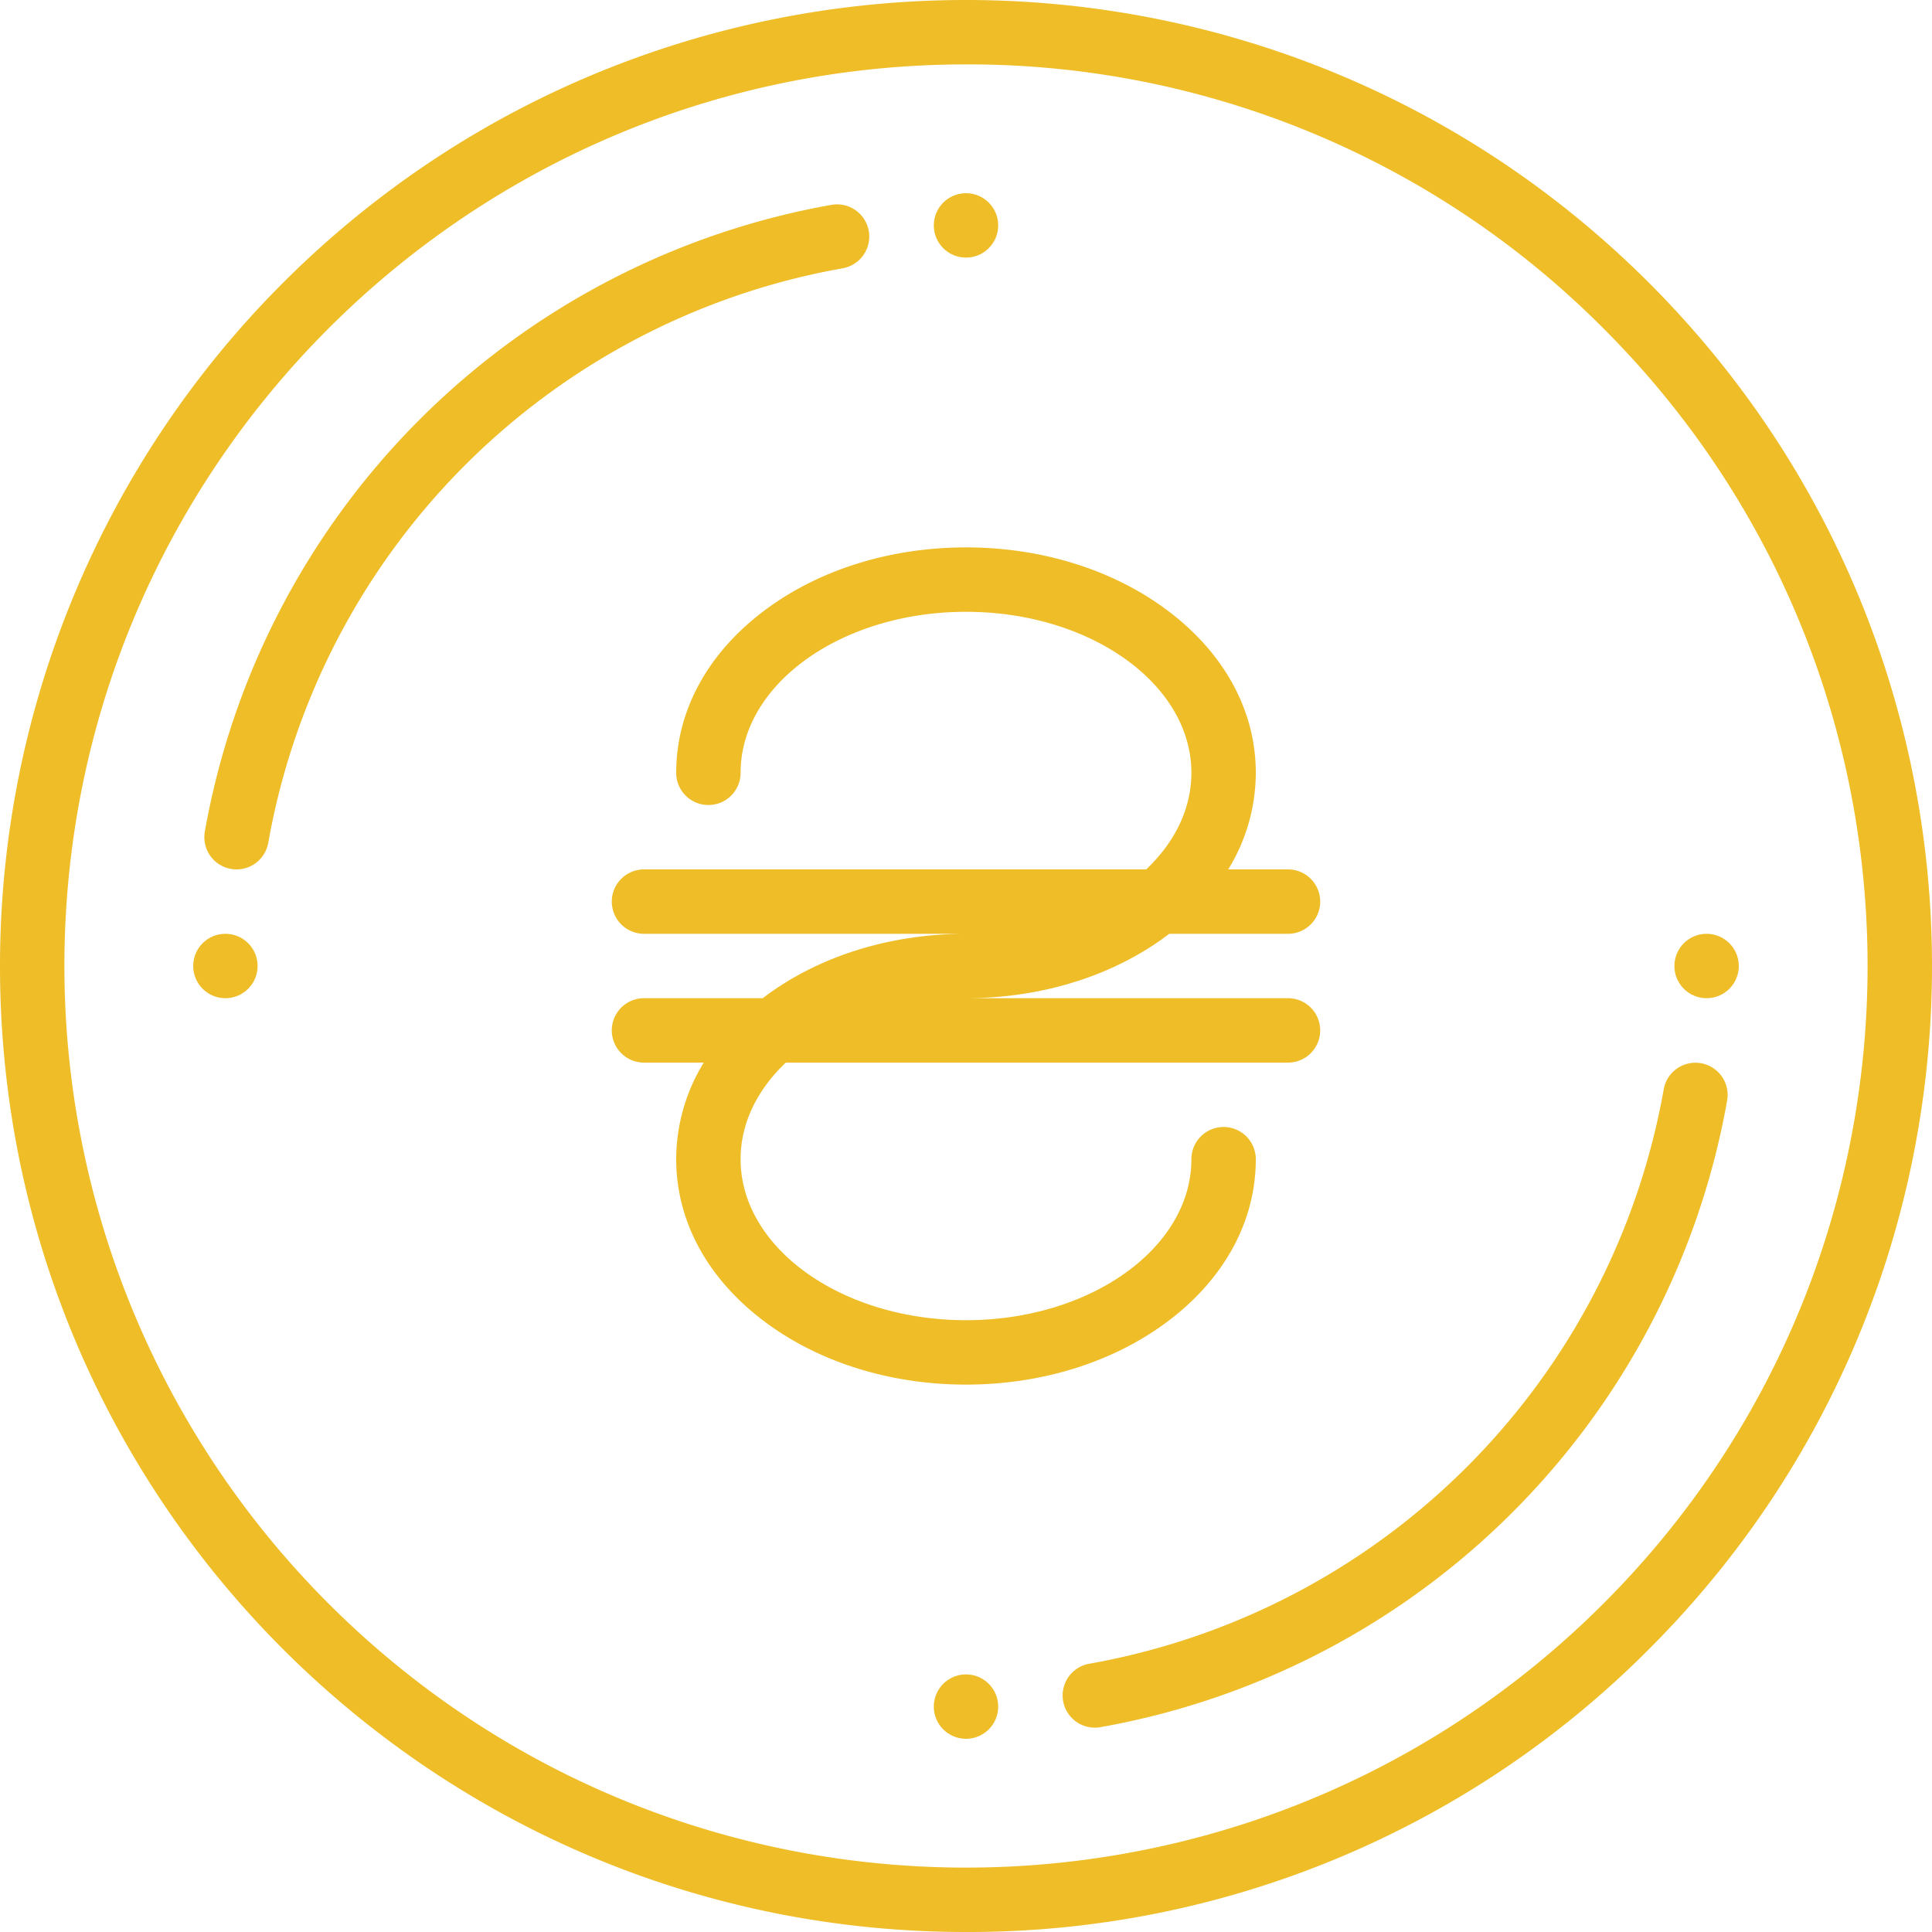<svg xmlns="http://www.w3.org/2000/svg" viewBox="0 0 480 480"><defs><style>.cls-1{fill:#eebd27;}</style></defs><title>money-icon</title><g id="Слой_2" data-name="Слой 2"><g id="OutLine"><path class="cls-1" d="M58.78,216a8,8,0,0,1-7.89-9.38A192.26,192.26,0,0,1,206.62,50.89a8,8,0,0,1,2.76,15.76A176.21,176.21,0,0,0,66.65,209.38,8,8,0,0,1,58.78,216Z"/><path class="cls-1" d="M272,429.23a8,8,0,0,1-1.37-15.88A176.21,176.21,0,0,0,413.35,270.62a8,8,0,0,1,15.76,2.76h0A192.26,192.26,0,0,1,273.38,429.11,8,8,0,0,1,272,429.23Z"/><circle class="cls-1" cx="56" cy="240" r="8"/><circle class="cls-1" cx="240" cy="56" r="8"/><circle class="cls-1" cx="424" cy="240" r="8"/><circle class="cls-1" cx="240" cy="424" r="8"/><path class="cls-1" d="M240,480C107.45,480,0,372.55,0,240A240,240,0,0,1,70.29,70.29C164-23.43,316-23.43,409.71,70.29s93.73,245.69,0,339.41h0A238.43,238.43,0,0,1,240,480Zm0-464C116.29,16,16,116.29,16,240A224,224,0,0,0,81.61,398.39c87.48,87.48,229.31,87.48,316.78,0s87.48-229.31,0-316.78A222.53,222.53,0,0,0,240,16Z"/><path class="cls-1" d="M290.06,328.34C304.21,317.73,312,303.4,312,288a8,8,0,0,0-16,0c0,22.06-25.12,40-56,40s-56-17.94-56-40c0-9,4.18-17.31,11.23-24H320a8,8,0,0,0,0-16H240c18.81,0,36.59-5.56,50.05-15.66l.43-.34H320a8,8,0,0,0,0-16H305.15A45.94,45.94,0,0,0,312,192c0-15.4-7.79-29.73-21.95-40.34C276.59,141.56,258.81,136,240,136s-36.59,5.56-50.05,15.66C175.79,162.27,168,176.6,168,192a8,8,0,0,0,16,0c0-22.06,25.12-40,56-40s56,17.94,56,40c0,9-4.18,17.31-11.23,24H160a8,8,0,1,0,0,16h80c-18.81,0-36.59,5.56-50.05,15.66l-.43.34H160a8,8,0,1,0,0,16h14.85A45.94,45.94,0,0,0,168,288c0,15.4,7.79,29.73,21.95,40.34C203.41,338.44,221.19,344,240,344S276.59,338.44,290.06,328.34Z"/></g></g></svg>